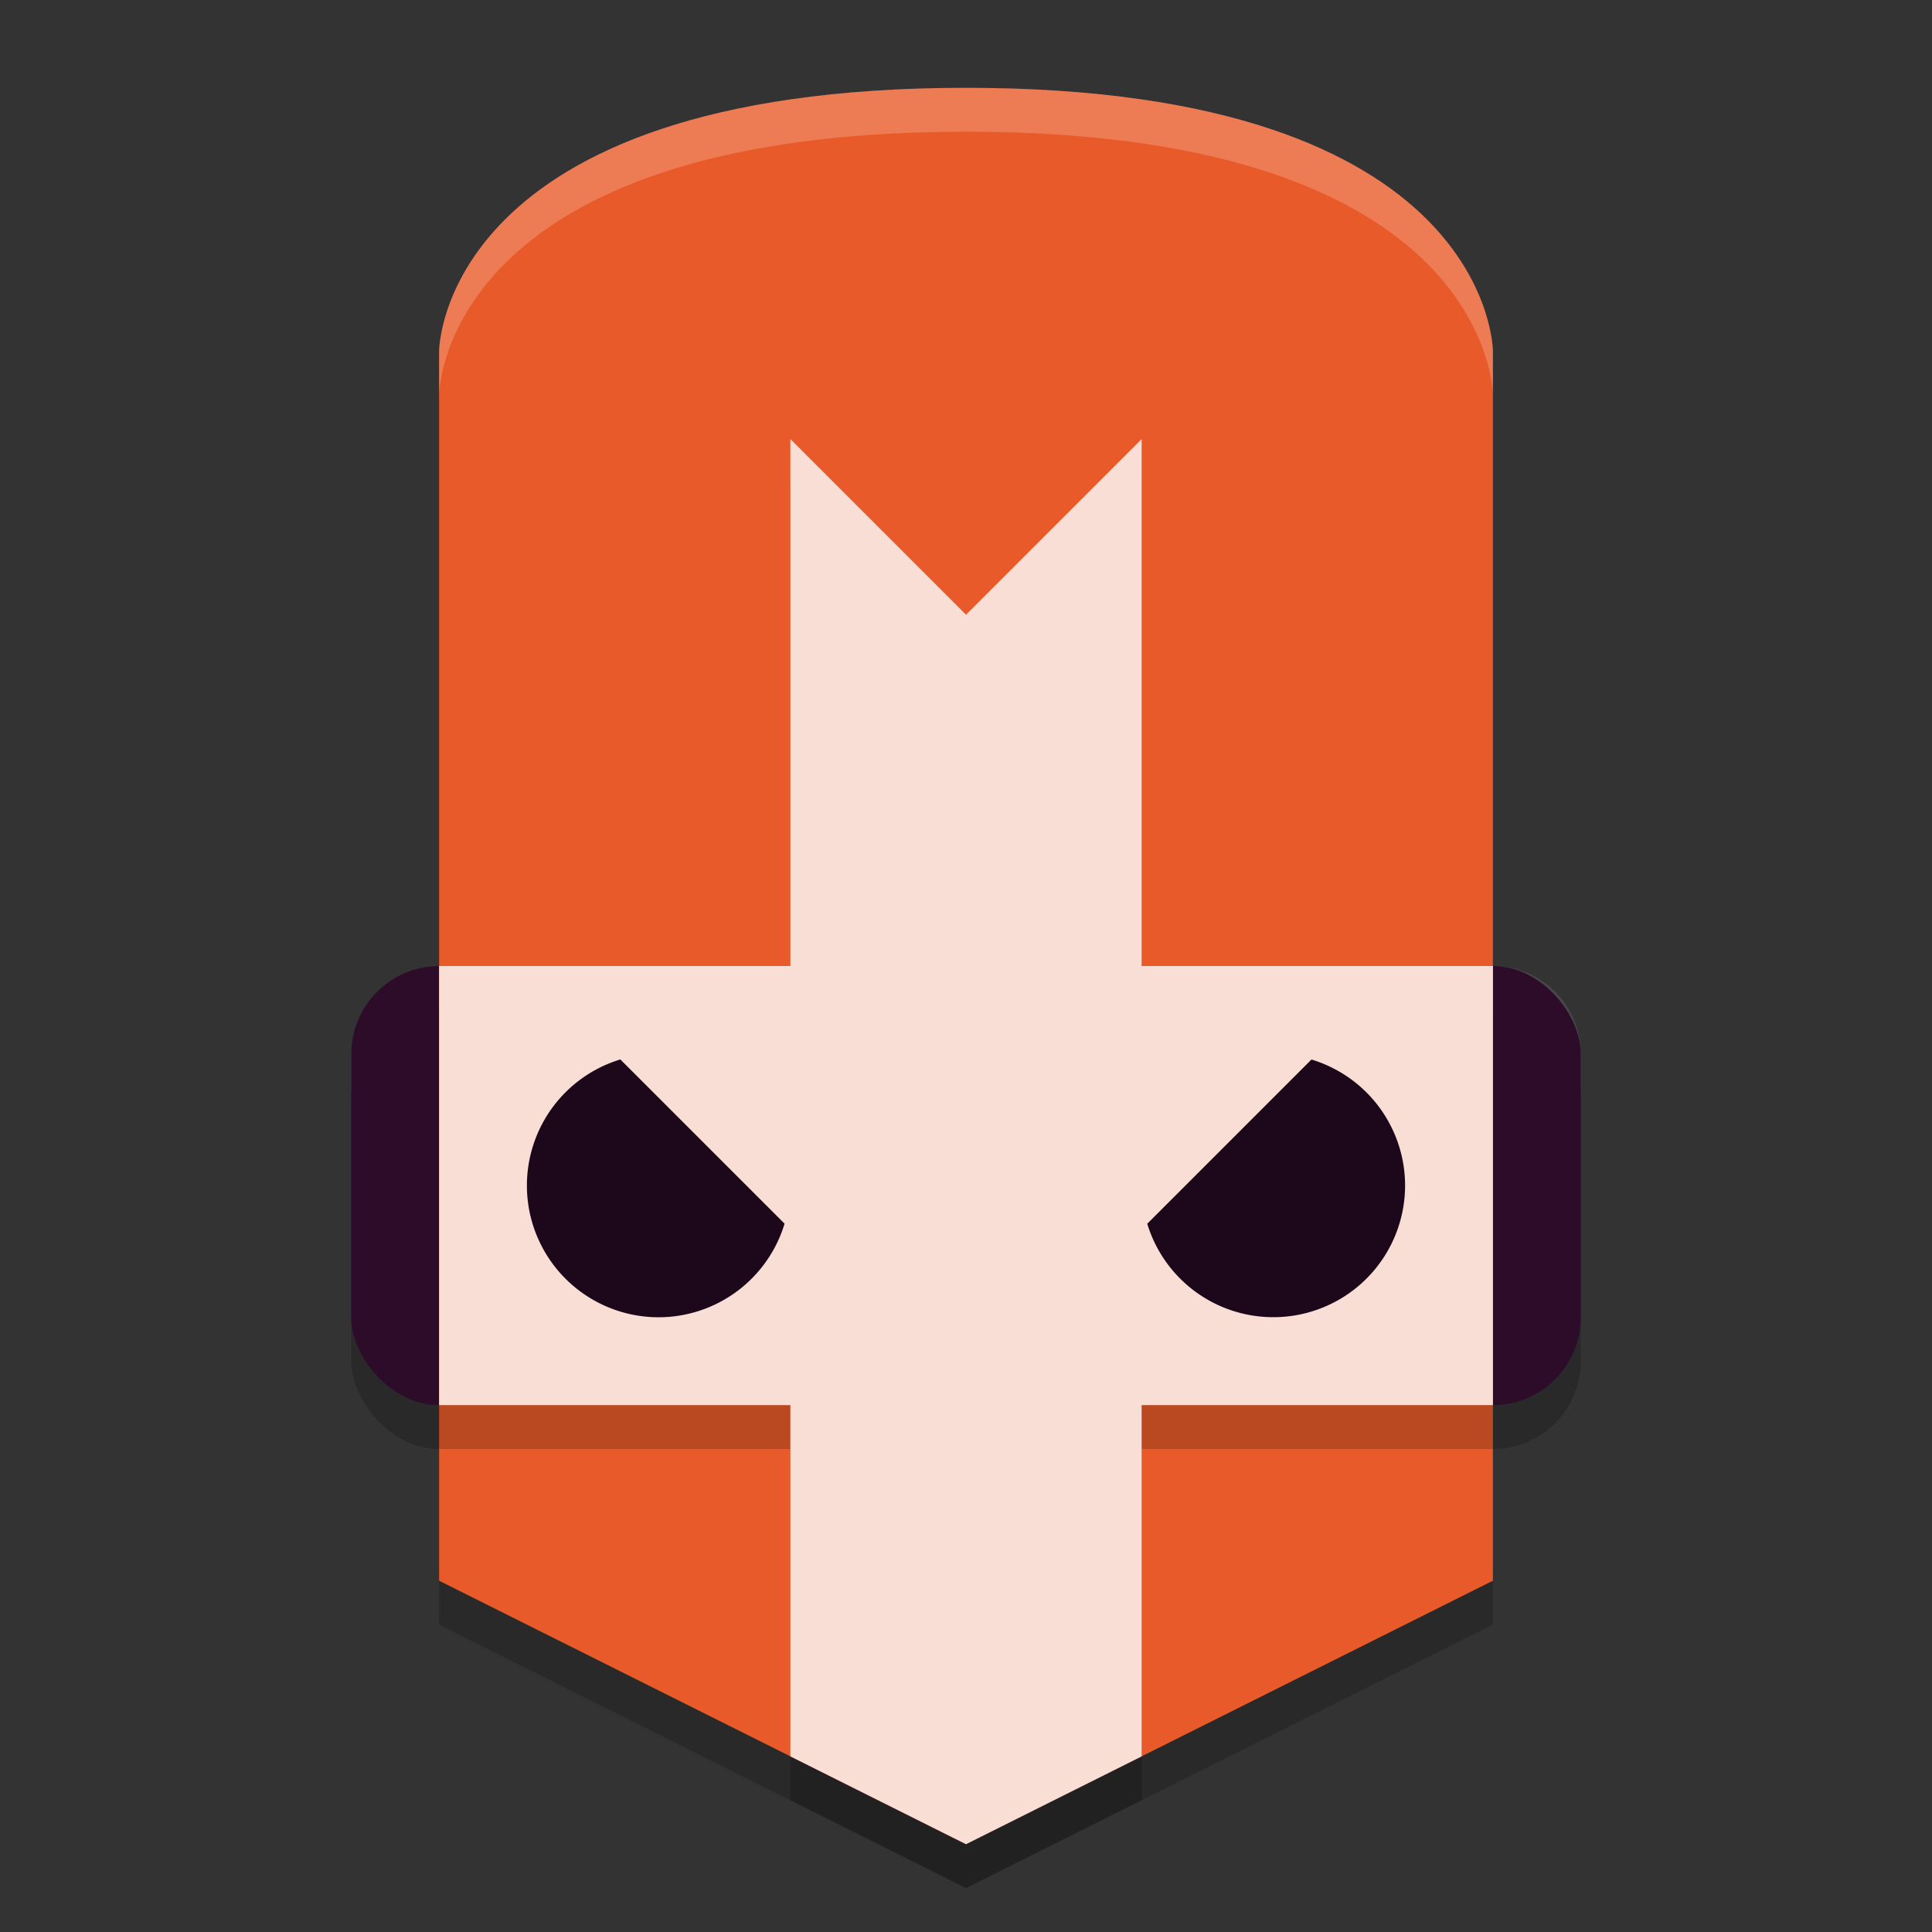 <svg xmlns="http://www.w3.org/2000/svg" height="22" width="22" version="1.1">
 <rect width="100%" height="100%" fill="#333333" stroke="none"/>
 <rect style="opacity:.2" ry="1" height="5" width="14" y="11.5" x="4"/>
 <path style="opacity:.2" d="m11 1.5c6 0 6 3 6 3v14l-6 3-6-3v-14s0-3 6-3z"/>
 <path style="opacity:.1;fill:#ffffff" d="m5 11c-0.554 0-1 0.446-1 1v0.5c0-0.554 0.446-1 1-1h12c0.554 0 1 0.446 1 1v-0.5c0-0.554-0.446-1-1-1h-12z"/>
 <rect style="fill:#2d0c2a" ry="1" height="5" width="14" y="11" x="4"/>
 <path style="fill:#e85a29" d="m11 1c6 0 6 3 6 3v14l-6 3-6-3v-14s0-3 6-3z"/>
 <path style="opacity:.2" d="m9 5.5v6h-4v5h4v4l2 1 2-1v-4h4v-5h-4v-6l-2 2z"/>
 <path style="fill:#f9ded5" d="m9 5v6h-4v5h4v4l2 1 2-1v-4h4v-5h-4v-6l-2 2-2-2z"/>
 <path style="fill:#1d081b" d="m7.064 12.064a1.5 1.5 0 0 0 -1.064 1.436 1.5 1.5 0 0 0 1.5 1.5 1.5 1.5 0 0 0 1.434 -1.066l-1.869-1.869zm7.869 0.002l-1.869 1.869a1.5 1.5 0 0 0 1.436 1.064 1.5 1.5 0 0 0 1.5 -1.5 1.5 1.5 0 0 0 -1.066 -1.434z"/>
 <path style="opacity:.2;fill:#ffffff" d="m11 1c-6 0-6 3-6 3v0.5s0-3 6-3 6 3 6 3v-0.5s0-3-6-3z"/>
</svg>
